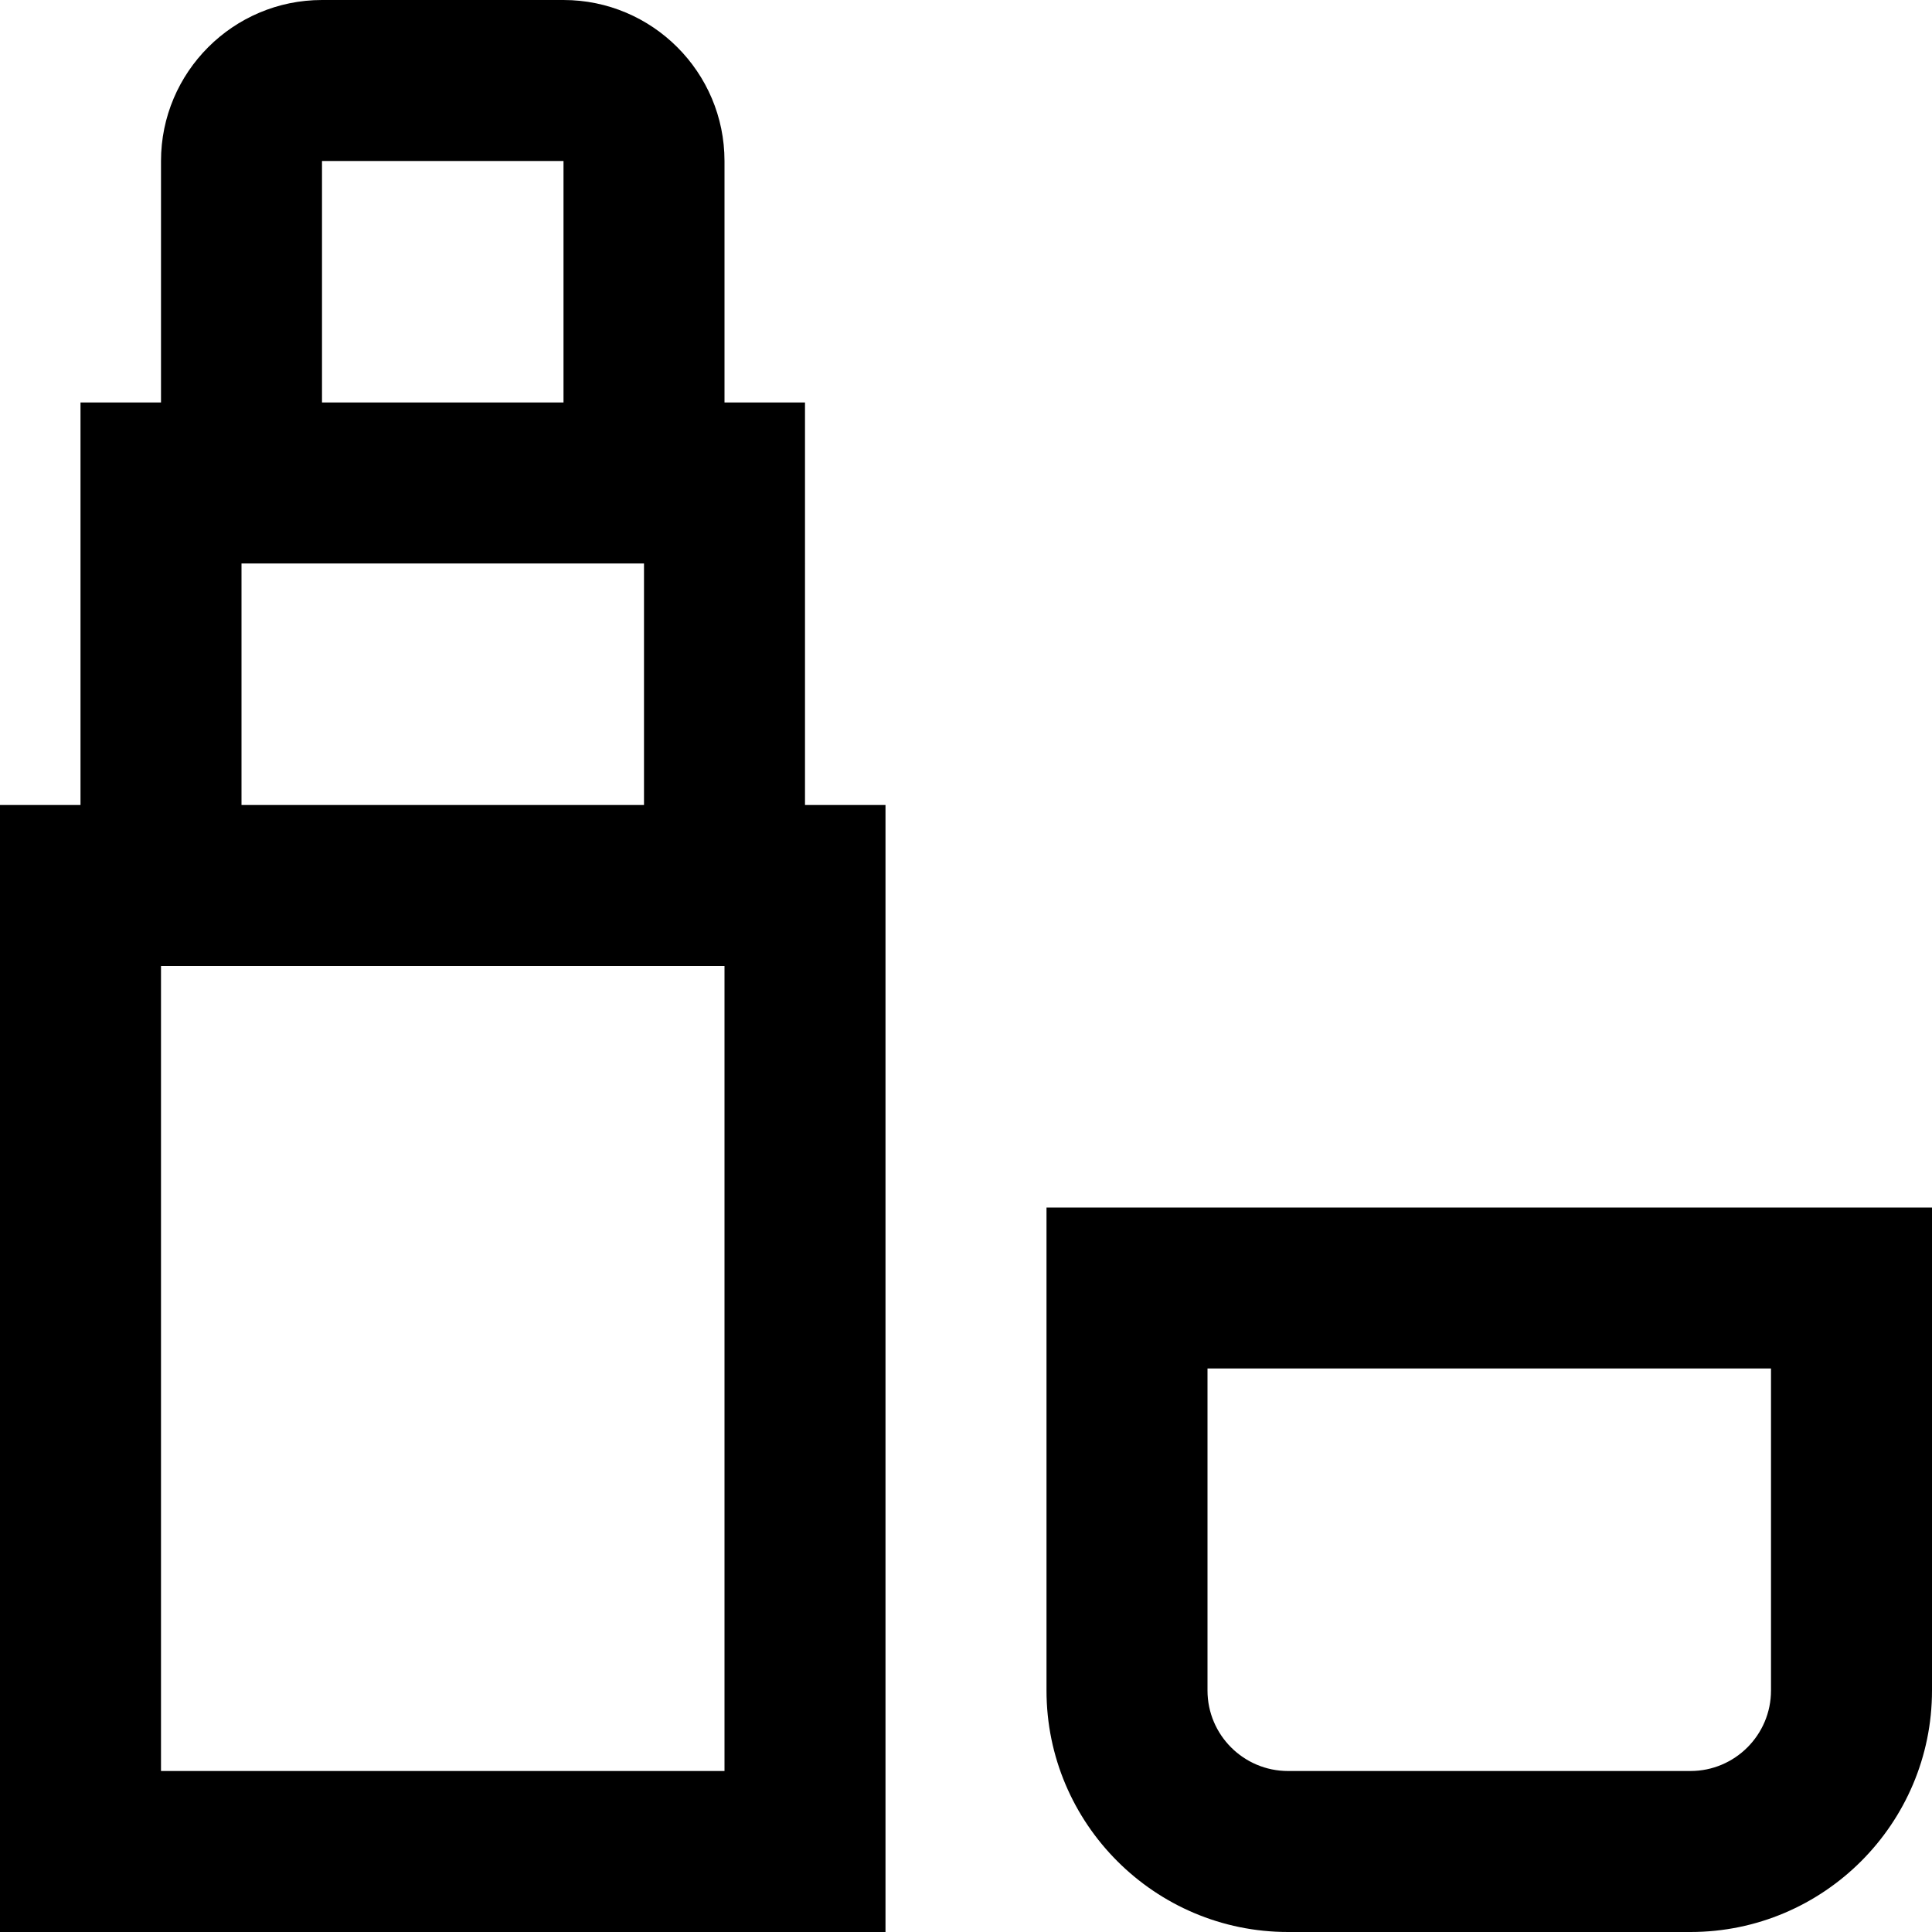 <svg id="Layer_1" viewBox="0 0 24 24" xmlns="http://www.w3.org/2000/svg" data-name="Layer 1"><path d="m13 15v6c0 1.654 1.346 3 3 3h5c1.654 0 3-1.346 3-3v-6zm9 6c0 .552-.449 1-1 1h-5c-.551 0-1-.448-1-1v-4h7zm-12-16h-1v-3c0-1.103-.897-2-2-2h-3c-1.103 0-2 .897-2 2v3h-1v5h-1v14h11v-14h-1zm-6-3h3v3h-3zm-1 5h5v3h-5zm6 15h-7v-10h7z"/></svg>